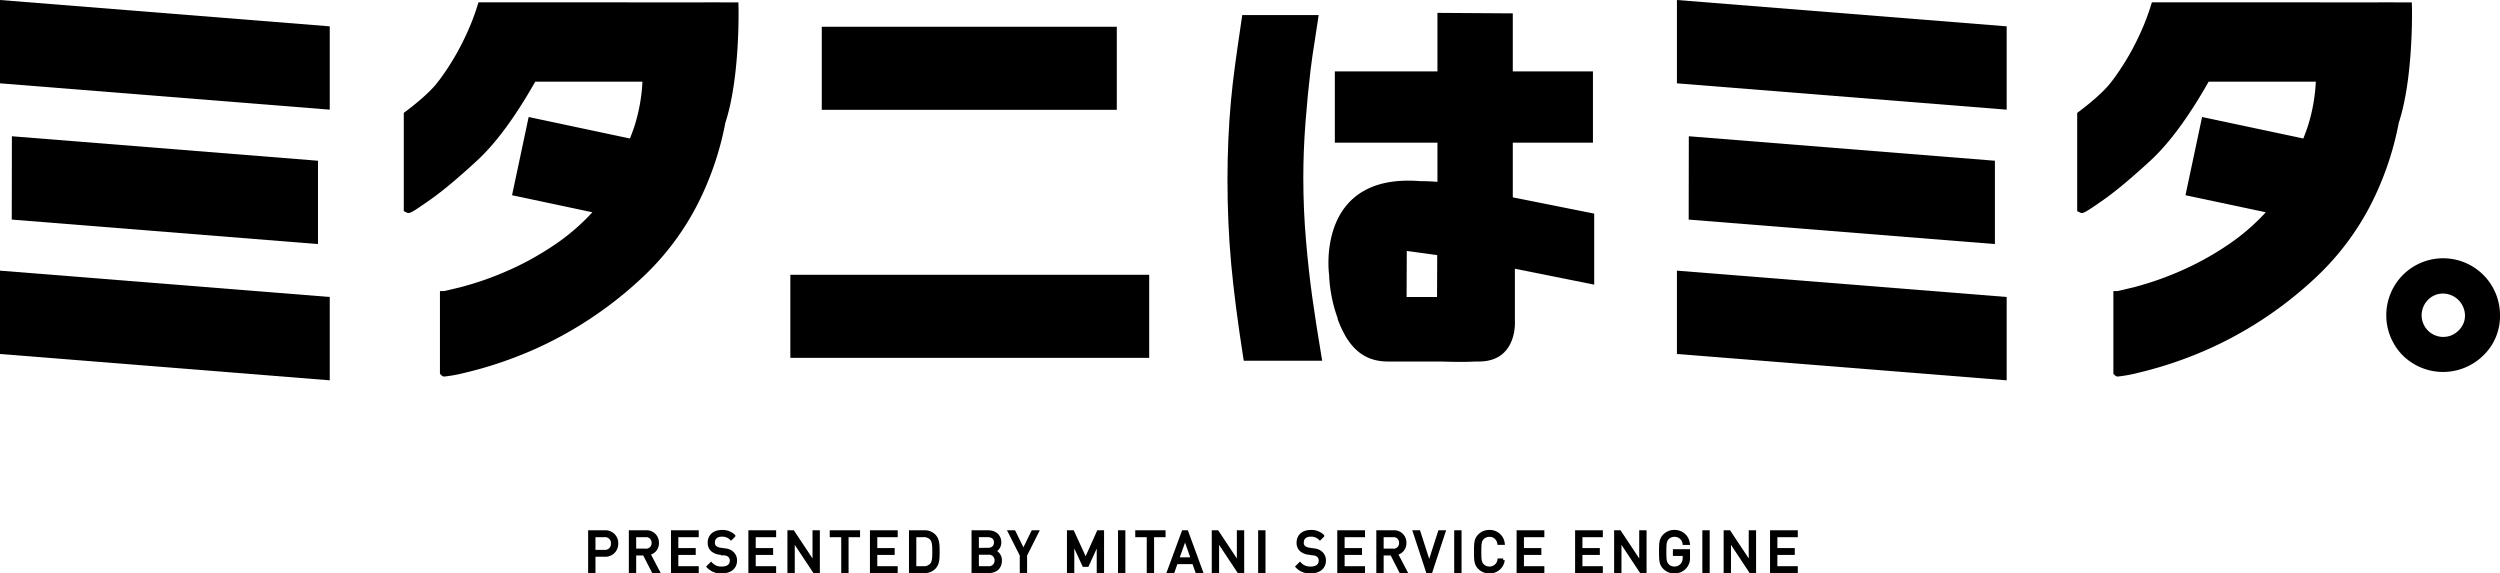 <svg xmlns="http://www.w3.org/2000/svg" xmlns:xlink="http://www.w3.org/1999/xlink" width="807.02" height="185.104" viewBox="0 0 807.02 185.104">
  <defs>
    <clipPath id="clip-path">
      <rect id="長方形_8111" data-name="長方形 8111" width="807.02" height="122.773"/>
    </clipPath>
  </defs>
  <g id="グループ_6842" data-name="グループ 6842" transform="translate(-299 -312.004)">
    <g id="グループ_6631" data-name="グループ 6631" transform="translate(299 312.004)">
      <rect id="長方形_8109" data-name="長方形 8109" width="115.842" height="26.813" transform="translate(255.13 88.701)"/>
      <rect id="長方形_8110" data-name="長方形 8110" width="95.237" height="26.813" transform="translate(265.275 8.638)"/>
      <path id="パス_25283" data-name="パス 25283" d="M0,0V26.9l106.446,8.5V8.5Z"/>
      <path id="パス_25284" data-name="パス 25284" d="M0,85.456l106.446,8.5v-26.9L0,58.552Z" transform="translate(0 28.814)"/>
      <path id="パス_25285" data-name="パス 25285" d="M2.587,29.48l-.043,26.9,98.854,7.9v-26.9Z" transform="translate(1.252 14.507)"/>
      <g id="グループ_4956" data-name="グループ 4956" transform="translate(0 0.001)">
        <g id="グループ_4955" data-name="グループ 4955" clip-path="url(#clip-path)">
          <path id="パス_25286" data-name="パス 25286" d="M195.374.532h-.512v0h-.947L184.449.5l0,.027L111.469.5l-.328,1.046a73.362,73.362,0,0,1-3.53,9.172,81.965,81.965,0,0,1-8.515,14.53c-.458.6-.906,1.174-1.346,1.728-3.571,4.291-10.373,9.2-10.373,9.2l.01.012h-.03V67.912l.84.409c.915.445,1.11.531,7.663-4.067,1.634-1.149,3.484-2.566,5.5-4.209,2.823-2.308,6.065-5.145,9.638-8.436,6.049-5.57,12.368-14.139,18.789-25.482h34.607a56.35,56.35,0,0,1-2.716,14.8c-.422,1.209-.868,2.395-1.319,3.538l-32.694-6.941-5.36,25.25,25.928,5.5a68.022,68.022,0,0,1-12.1,10.434,95.05,95.05,0,0,1-17,9.193,100.738,100.738,0,0,1-13.432,4.56c-3.97.956-5.022,1.192-5.3,1.249H99.029v26.71l.451.439a1.206,1.206,0,0,0,1.043.439,45.664,45.664,0,0,0,6.464-1.188,128.3,128.3,0,0,0,15.807-4.836,123.832,123.832,0,0,0,20.922-10.215,125.686,125.686,0,0,0,22.03-17.05A86.158,86.158,0,0,0,183.967,62a98.491,98.491,0,0,0,7.19-22.6c.009-.025.019-.057.027-.082,4.7-14.418,4.245-36.4,4.223-37.331Z" transform="translate(42.989 0.245)"/>
          <path id="パス_25287" data-name="パス 25287" d="M362.79,26.9l106.446,8.5V8.5L362.79,0Z" transform="translate(178.534 0)"/>
          <path id="パス_25288" data-name="パス 25288" d="M362.79,85.455l106.446,8.5v-26.9l-106.446-8.5Z" transform="translate(178.534 28.814)"/>
          <path id="パス_25289" data-name="パス 25289" d="M365.377,29.48l-.043,26.9,98.854,7.9v-26.9Z" transform="translate(179.785 14.507)"/>
          <path id="パス_25290" data-name="パス 25290" d="M292.938,94.406c-.788-5.622-1.474-11.829-2.04-18.447-.573-6.655-.862-13.462-.862-20.23,0-5.722.237-11.706.7-17.783.472-6.1,1.027-11.843,1.65-17.062.379-3.18.813-5.933,1.316-9.12.322-2.062.673-4.278,1.047-6.861l.236-1.641H270.325l-.473,3.221c-1.447,9.872-2.495,17-3.186,24.626-.737,8.078-1.11,16.6-1.11,25.323,0,9.362.4,18.472,1.188,27.077.794,8.642,2.1,18.778,3.876,30.127l.191,1.212h25.32l-.281-1.673c-1.143-6.837-2.125-13.151-2.913-18.769" transform="translate(130.683 1.605)"/>
          <path id="パス_25291" data-name="パス 25291" d="M553.22,39.317c4.7-14.418,4.245-36.4,4.223-37.333L557.41.533H556.9v0h-.946L546.483.5V.525L473.5.5l-.33,1.046a73.769,73.769,0,0,1-3.53,9.172,82.075,82.075,0,0,1-8.516,14.53c-.181.239-.355.461-.534.691l-.007.01c-.015.021-.033.042-.048.061-.251.325-.5.645-.746.953-3.568,4.293-10.384,9.217-10.384,9.217l.012.012h-.031V67.912l.84.407c.918.445,1.1.539,7.661-4.066,1.638-1.15,3.487-2.566,5.5-4.209,2.831-2.316,6.073-5.152,9.639-8.436,6.05-5.573,12.37-14.142,18.789-25.482h34.6a56.313,56.313,0,0,1-2.714,14.8c-.422,1.209-.868,2.395-1.32,3.536L489.7,37.525l-5.36,25.25,25.925,5.5a68.019,68.019,0,0,1-12.1,10.436,95.174,95.174,0,0,1-17,9.191,100.572,100.572,0,0,1-13.434,4.561c-3.966.956-5.019,1.191-5.3,1.249h-1.364v26.7l.445.437a1.2,1.2,0,0,0,1.048.446,45.437,45.437,0,0,0,6.467-1.188,128.269,128.269,0,0,0,15.807-4.834,123.822,123.822,0,0,0,20.921-10.215,125.728,125.728,0,0,0,22.03-17.05A86.187,86.187,0,0,0,546,62a98.568,98.568,0,0,0,7.191-22.6c.007-.025.019-.057.027-.082" transform="translate(221.15 0.244)"/>
          <path id="パス_25292" data-name="パス 25292" d="M346.908,44.694h25.876V21.681H346.908V2.946l-24.32-.161v18.9H289.464V44.694h33.123V57.331c-1.828-.145-3.7-.23-5.582-.227H317c-33.772-2.681-29.418,29.924-29.418,29.924l.015-.01a46.561,46.561,0,0,0,2.811,14.432l-.051.119a33.245,33.245,0,0,0,2.3,5.1c.146.282.237.443.237.443v0c4.078,6.944,9.3,8.219,13.9,8.219h16.762c2.44.075,4.617.119,6.552.119,1.747,0,3.295-.037,4.678-.119h1.138c12.6,0,11.664-13.059,11.664-13.059v-16.9l25.6,5.139V67.584l-26.279-5.252Zm-24.454,49.8h-9.827l.06-14.858,9.827,1.343Z" transform="translate(141.432 1.37)"/>
          <path id="パス_25293" data-name="パス 25293" d="M521.638,87.3a18.449,18.449,0,0,1,0-26.051,18.355,18.355,0,0,1,31.327,13.025,17.565,17.565,0,0,1-5.383,12.972,18.517,18.517,0,0,1-25.943.054m8.074-17.977a7.044,7.044,0,0,0-2.046,5,6.985,6.985,0,0,0,6.943,6.944,6.857,6.857,0,0,0,4.952-2.046,6.594,6.594,0,0,0,2.1-4.9,7.171,7.171,0,0,0-7.052-7.05,6.677,6.677,0,0,0-4.9,2.046" transform="translate(254.056 27.492)"/>
        </g>
      </g>
    </g>
    <path id="パス_27481" data-name="パス 27481" d="M10.584-9.054a3.664,3.664,0,0,0-3.96-3.762H1.854V0H3.222V-5.274h3.4A3.678,3.678,0,0,0,10.584-9.054Zm-1.368,0A2.414,2.414,0,0,1,6.516-6.5H3.222v-5.094H6.516A2.4,2.4,0,0,1,9.216-9.054ZM23.958,0,20.916-5.814a3.325,3.325,0,0,0,2.79-3.438,3.467,3.467,0,0,0-3.8-3.564H14.994V0h1.368V-5.688H19.44L22.356,0Zm-1.62-9.234a2.255,2.255,0,0,1-2.556,2.34h-3.42v-4.7h3.42A2.268,2.268,0,0,1,22.338-9.234ZM36.558,0V-1.224H29.97V-5.85h5.616V-7.074H29.97v-4.518h6.588v-1.224H28.6V0ZM48.924-3.528a3.229,3.229,0,0,0-1.08-2.52,3.864,3.864,0,0,0-2.322-.918L44.028-7.2a3.455,3.455,0,0,1-1.674-.666,1.889,1.889,0,0,1-.576-1.494c0-1.44.99-2.394,2.718-2.394a3.978,3.978,0,0,1,2.988,1.116l.882-.882a5.217,5.217,0,0,0-3.816-1.4c-2.538,0-4.1,1.422-4.1,3.6a3.054,3.054,0,0,0,.99,2.412,4.508,4.508,0,0,0,2.34.972l1.494.216a2.757,2.757,0,0,1,1.674.63,2.013,2.013,0,0,1,.63,1.6c0,1.512-1.152,2.376-3.042,2.376A4.387,4.387,0,0,1,41.04-2.5l-.918.918A5.548,5.548,0,0,0,44.5.108C47.178.108,48.924-1.278,48.924-3.528ZM61.542,0V-1.224H54.954V-5.85H60.57V-7.074H54.954v-4.518h6.588v-1.224H53.586V0ZM75.654,0V-12.816H74.286V-2.574l-6.8-10.242h-1.3V0h1.368V-10.278L74.358,0ZM88.632-11.592v-1.224H79.848v1.224h3.708V0h1.368V-11.592ZM100.782,0V-1.224H94.194V-5.85H99.81V-7.074H94.194v-4.518h6.588v-1.224H92.826V0Zm13.536-6.408c0-1.962,0-3.834-1.134-5.058a4.245,4.245,0,0,0-3.366-1.35h-4.392V0h4.392a4.245,4.245,0,0,0,3.366-1.35C114.318-2.574,114.318-4.446,114.318-6.408Zm-1.368,0c0,1.782-.018,3.366-.846,4.248a3.2,3.2,0,0,1-2.52.936h-2.79V-11.592h2.79a3.2,3.2,0,0,1,2.52.936C112.932-9.774,112.95-8.19,112.95-6.408Zm21.474,2.862a3.1,3.1,0,0,0-2.088-3.042,2.937,2.937,0,0,0,1.89-2.808c0-2.142-1.548-3.42-3.78-3.42h-4.824V0h4.986C132.876,0,134.424-1.224,134.424-3.546Zm-1.368-.036a2.3,2.3,0,0,1-2.574,2.358H126.99v-4.7h3.492A2.29,2.29,0,0,1,133.056-3.582Zm-.2-5.8c0,1.53-1.1,2.232-2.52,2.232H126.99v-4.446h3.348C131.76-11.592,132.858-10.908,132.858-9.378Zm13.482-3.438h-1.476l-2.988,6.138-3.024-6.138h-1.476l3.816,7.524V0h1.368V-5.292ZM167.4,0V-12.816h-1.368l-4.068,9.09-4.176-9.09H156.42V0h1.368V-9.738l3.564,7.722h1.17l3.51-7.722V0Zm6.876,0V-12.816h-1.368V0Zm12.978-11.592v-1.224H178.47v1.224h3.708V0h1.368V-11.592ZM199.3,0l-4.7-12.816h-1.152L188.73,0h1.458l1.026-2.9h5.6L197.838,0Zm-2.88-4.086h-4.788l2.412-6.768ZM212.634,0V-12.816h-1.368V-2.574l-6.8-10.242h-1.3V0h1.368V-10.278L211.338,0Zm6.876,0V-12.816h-1.368V0Zm19.512-3.528a3.229,3.229,0,0,0-1.08-2.52,3.864,3.864,0,0,0-2.322-.918L234.126-7.2a3.455,3.455,0,0,1-1.674-.666,1.889,1.889,0,0,1-.576-1.494c0-1.44.99-2.394,2.718-2.394a3.978,3.978,0,0,1,2.988,1.116l.882-.882a5.217,5.217,0,0,0-3.816-1.4c-2.538,0-4.1,1.422-4.1,3.6a3.054,3.054,0,0,0,.99,2.412,4.508,4.508,0,0,0,2.34.972l1.494.216a2.757,2.757,0,0,1,1.674.63,2.013,2.013,0,0,1,.63,1.6c0,1.512-1.152,2.376-3.042,2.376A4.388,4.388,0,0,1,231.138-2.5l-.918.918A5.548,5.548,0,0,0,234.594.108C237.276.108,239.022-1.278,239.022-3.528ZM251.64,0V-1.224h-6.588V-5.85h5.616V-7.074h-5.616v-4.518h6.588v-1.224h-7.956V0Zm13.608,0-3.042-5.814A3.325,3.325,0,0,0,265-9.252a3.467,3.467,0,0,0-3.8-3.564h-4.914V0h1.368V-5.688h3.078L263.646,0Zm-1.62-9.234a2.255,2.255,0,0,1-2.556,2.34h-3.42v-4.7h3.42A2.268,2.268,0,0,1,263.628-9.234Zm14-3.582h-1.44l-3.33,10.368-3.33-10.368h-1.44L272.3,0h1.116ZM282.8,0V-12.816H281.43V0Zm13.95-3.708H295.38A3.047,3.047,0,0,1,292.3-1.116a3.042,3.042,0,0,1-2.214-.9c-.81-.828-.9-1.764-.9-4.392s.09-3.564.9-4.392a3.042,3.042,0,0,1,2.214-.9,3.011,3.011,0,0,1,3.042,2.592h1.4a4.338,4.338,0,0,0-4.446-3.816,4.394,4.394,0,0,0-3.2,1.26c-1.206,1.206-1.278,2.322-1.278,5.256s.072,4.05,1.278,5.256a4.394,4.394,0,0,0,3.2,1.26A4.35,4.35,0,0,0,296.748-3.708ZM309.528,0V-1.224H302.94V-5.85h5.616V-7.074H302.94v-4.518h6.588v-1.224h-7.956V0ZM328.41,0V-1.224h-6.588V-5.85h5.616V-7.074h-5.616v-4.518h6.588v-1.224h-7.956V0Zm14.112,0V-12.816h-1.368V-2.574l-6.8-10.242h-1.3V0h1.368V-10.278L341.226,0Zm14.022-4.662V-6.7h-4.518v1.17h3.15v.99a3.418,3.418,0,0,1-.72,2.322,3.123,3.123,0,0,1-2.43,1.1,2.985,2.985,0,0,1-2.214-.9c-.81-.828-.9-1.764-.9-4.392s.09-3.564.9-4.392a2.985,2.985,0,0,1,2.214-.9,3.065,3.065,0,0,1,3.114,2.61h1.368a4.409,4.409,0,0,0-4.482-3.834,4.394,4.394,0,0,0-3.2,1.26c-1.206,1.206-1.278,2.322-1.278,5.256s.072,4.05,1.278,5.256a4.394,4.394,0,0,0,3.2,1.26,4.511,4.511,0,0,0,3.42-1.476A4.345,4.345,0,0,0,356.544-4.662ZM362.9,0V-12.816H361.53V0Zm14.976,0V-12.816h-1.368V-2.574l-6.8-10.242h-1.3V0h1.368V-10.278L376.578,0Zm13.464,0V-1.224H384.75V-5.85h5.616V-7.074H384.75v-4.518h6.588v-1.224h-7.956V0Z" transform="translate(487.5 496.5)" stroke="#000" stroke-width="1"/>
  </g>
</svg>
